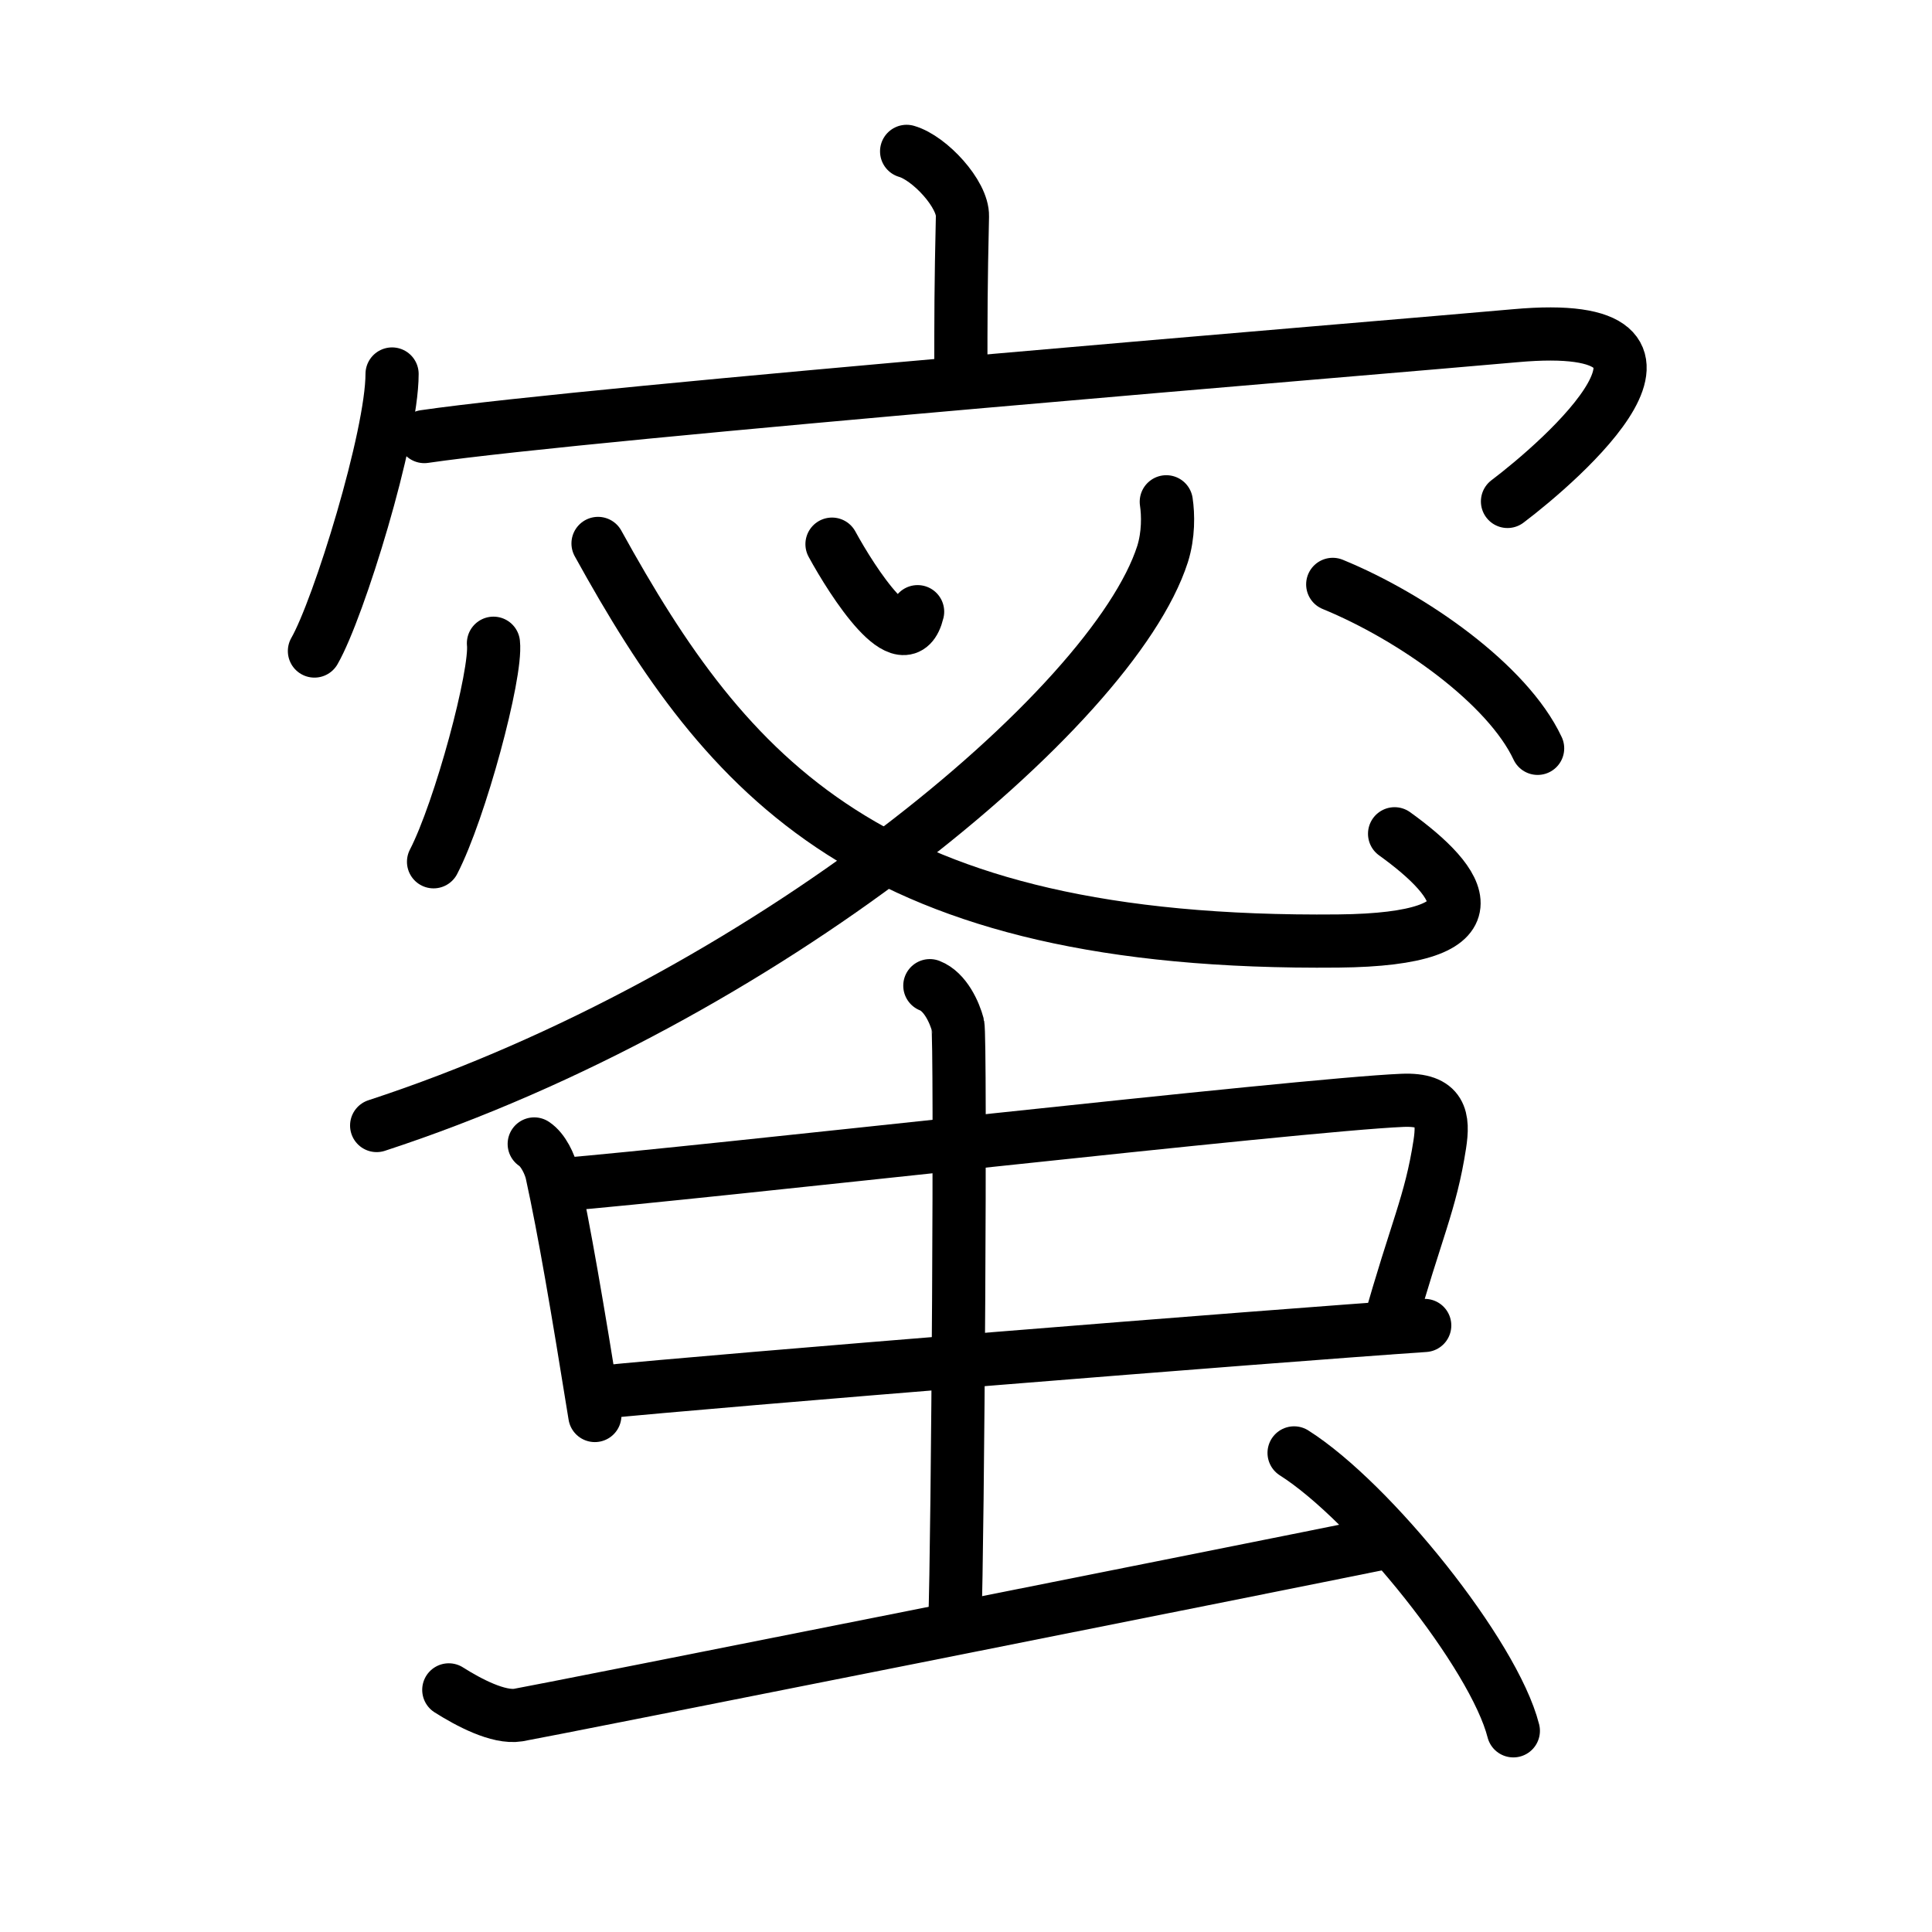 <svg xmlns="http://www.w3.org/2000/svg" width="109" height="109" viewBox="0 0 109 109"><g xmlns:kvg="http://kanjivg.tagaini.net" id="kvg:StrokePaths_0871c" style="fill:none;stroke:#000000;stroke-width:3;stroke-linecap:round;stroke-linejoin:round;"><g id="kvg:0871c" kvg:element="&#34588;"><g id="kvg:0871c-g1" kvg:position="top"><g id="kvg:0871c-g2" kvg:element="&#23424;" kvg:radical="nelson"><path id="kvg:0871c-s1" kvg:type="&#12753;a" d="M51.15,8.54c1.31,0.38,3.18,2.42,3.15,3.66c-0.09,3.92-0.09,5.6-0.09,9.17"/><g id="kvg:0871c-g3" kvg:element="&#20886;"><path id="kvg:0871c-s2" kvg:type="&#12756;" d="M22.12,21.1c0,3.5-3.01,13.25-4.38,15.63"/><path id="kvg:0871c-s3" kvg:type="&#12758;b" d="M23.94,24.63c9.45-1.38,53.88-5,61.55-5.69c11.98-1.08,2.54,7.1-0.44,9.35"/></g></g><g id="kvg:0871c-g4" kvg:element="&#24517;"><g id="kvg:0871c-g5" kvg:element="&#24515;" kvg:part="1" kvg:variant="true"><path id="kvg:0871c-s4" kvg:type="&#12756;" d="M46.94,30.7c1.14,2.09,4.12,6.76,4.83,3.81"/><g id="kvg:0871c-g6" kvg:element="&#20031;"><path id="kvg:0871c-s5" kvg:type="&#12754;" d="M65.8,28.31c0.11,0.73,0.13,1.87-0.21,2.95C62.78,40,43.06,56.37,21.25,63.5"/></g><g id="kvg:0871c-g7" kvg:element="&#24515;" kvg:part="2" kvg:variant="true"><path id="kvg:0871c-s6" kvg:type="&#12767;b" d="M33.74,30.66C41.06,43.92,49.1,53.35,75.5,53.09c9.31-0.09,7.04-3.27,3.18-6.05"/><path id="kvg:0871c-s7" kvg:type="&#12756;" d="M27.84,36.29c0.19,1.74-1.88,9.43-3.38,12.33"/><path id="kvg:0871c-s8" kvg:type="&#12756;" d="M75.19,32.97c4.51,1.85,9.87,5.64,11.56,9.25"/></g></g></g></g><g id="kvg:0871c-g8" kvg:element="&#34411;" kvg:position="bottom" kvg:radical="tradit"><g id="kvg:0871c-g9" kvg:element="&#20013;"><g id="kvg:0871c-g10" kvg:element="&#21475;"><path id="kvg:0871c-s9" kvg:type="&#12753;" d="M30.14,64.54c0.52,0.34,0.89,1.18,0.99,1.63c0.71,3.25,1.44,7.54,2.43,13.69"/><path id="kvg:0871c-s10" kvg:type="&#12757;b" d="M31.51,66.85c7.95-0.65,41.85-4.53,47.6-4.77c2.24-0.1,2.34,1.04,2.12,2.48c-0.52,3.36-1.33,4.8-2.88,10.34"/><path id="kvg:0871c-s11" kvg:type="&#12752;b" d="M33.85,78.55c6.4-0.65,37.59-3.16,46.53-3.77"/></g><g id="kvg:0871c-g11" kvg:element="&#20008;"><path id="kvg:0871c-s12" kvg:type="&#12753;a" d="M52.46,55.61c0.88,0.34,1.4,1.53,1.58,2.21c0.18,0.68,0,29.43-0.17,33.68"/></g></g><path id="kvg:0871c-s13" kvg:type="&#12736;" d="M25.32,95.34c1.12,0.71,2.8,1.6,3.92,1.42c1.12-0.18,42.15-8.35,49.11-9.77"/><path id="kvg:0871c-s14" kvg:type="&#12756;" d="M73.01,81.97c4.37,2.77,11.28,11.38,12.37,15.68"/></g></g></g></svg>